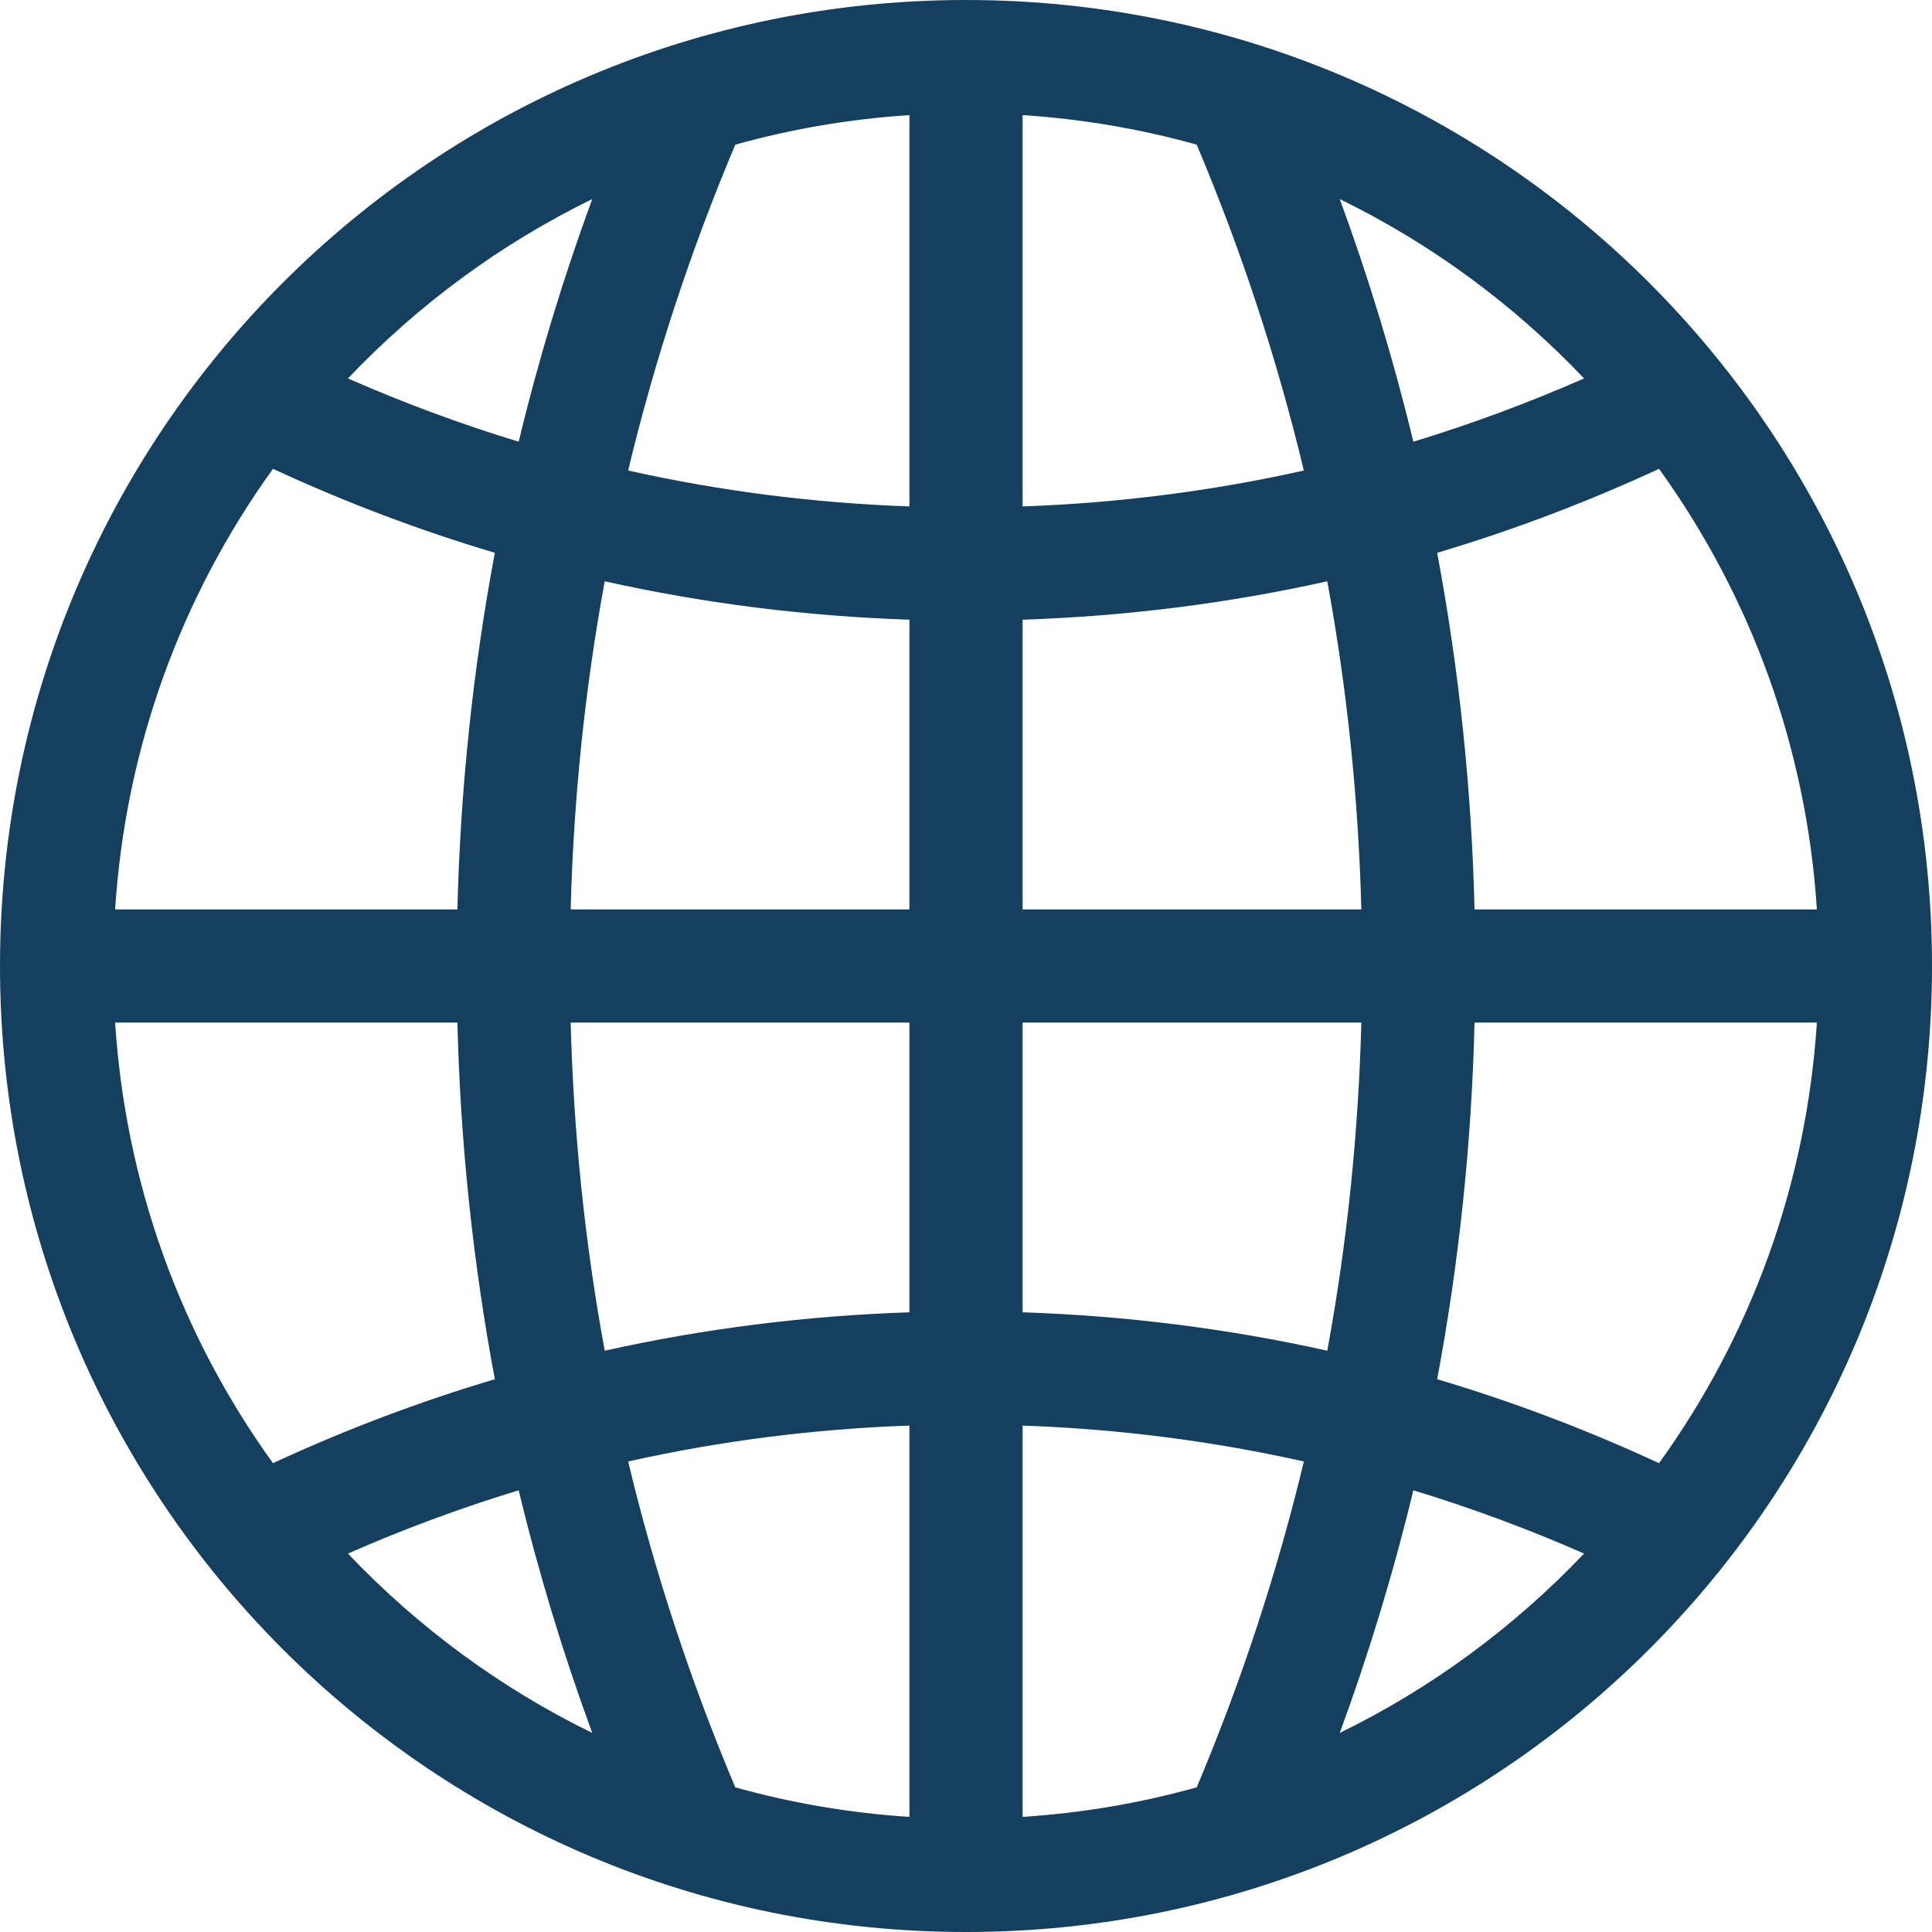 <svg width="24" height="24" viewBox="0 0 24 24" fill="none" xmlns="http://www.w3.org/2000/svg">
<g clip-path="url(#clip0_230_2161)">
<path d="M12 24C5.368 24 0 18.633 0 12C0 5.368 5.367 0 12 0C18.632 0 24 5.367 24 12C24 18.632 18.633 24 12 24ZM7.357 21.527C6.994 20.538 6.689 19.533 6.443 18.513C5.724 18.732 5.016 18.994 4.322 19.299C5.201 20.223 6.226 20.975 7.357 21.527ZM3.391 18.176C4.289 17.76 5.209 17.412 6.147 17.133C5.875 15.68 5.719 14.202 5.682 12.703H1.43C1.559 14.693 2.237 16.576 3.391 18.176ZM3.391 5.824C2.237 7.425 1.559 9.307 1.43 11.297H5.682C5.719 9.798 5.875 8.32 6.147 6.867C5.209 6.588 4.29 6.24 3.391 5.824ZM4.322 4.701C5.016 5.006 5.724 5.268 6.443 5.487C6.689 4.467 6.994 3.462 7.357 2.473C6.226 3.025 5.202 3.777 4.322 4.701ZM11.297 1.43C10.558 1.478 9.835 1.601 9.134 1.797C8.578 3.115 8.134 4.466 7.803 5.845C8.943 6.1 10.109 6.249 11.297 6.291V1.43ZM11.297 7.698C10.01 7.655 8.747 7.496 7.512 7.221C7.266 8.558 7.125 9.919 7.089 11.297H11.297V7.698ZM11.297 12.703H7.089C7.125 14.081 7.266 15.442 7.512 16.779C8.747 16.504 10.01 16.345 11.297 16.302V12.703ZM11.297 17.709C10.109 17.751 8.943 17.9 7.803 18.155C8.134 19.534 8.578 20.885 9.134 22.203C9.835 22.399 10.558 22.522 11.297 22.57V17.709ZM20.609 18.176C21.763 16.576 22.441 14.693 22.57 12.703H18.317C18.281 14.202 18.125 15.68 17.853 17.133C18.791 17.412 19.71 17.76 20.609 18.176ZM19.678 19.299C18.984 18.994 18.276 18.732 17.557 18.513C17.311 19.533 17.006 20.538 16.643 21.527C17.774 20.975 18.798 20.223 19.678 19.299ZM12.703 22.57C13.442 22.522 14.165 22.399 14.866 22.203C15.422 20.885 15.866 19.534 16.197 18.155C15.057 17.9 13.891 17.751 12.703 17.709V22.57ZM12.703 16.302C13.99 16.345 15.253 16.504 16.488 16.779C16.734 15.442 16.875 14.081 16.911 12.703H12.703V16.302ZM14.866 1.797C14.165 1.601 13.442 1.478 12.703 1.43V6.291C13.891 6.249 15.057 6.1 16.197 5.845C15.866 4.466 15.422 3.115 14.866 1.797ZM12.703 7.698V11.297H16.911C16.875 9.919 16.734 8.558 16.488 7.221C15.253 7.496 13.99 7.655 12.703 7.698ZM16.643 2.473C17.006 3.462 17.311 4.467 17.557 5.487C18.276 5.268 18.984 5.006 19.678 4.701C18.799 3.777 17.774 3.025 16.643 2.473ZM20.609 5.824C19.71 6.24 18.791 6.588 17.853 6.867C18.125 8.32 18.281 9.798 18.317 11.297H22.57C22.441 9.307 21.763 7.425 20.609 5.824Z" fill="#153F5E"/>
</g>
<defs>
<clipPath id="clip0_230_2161">
<rect width="24" height="24" fill="white" transform="matrix(1 0 0 -1 0 24)"/>
</clipPath>
</defs>
</svg>
